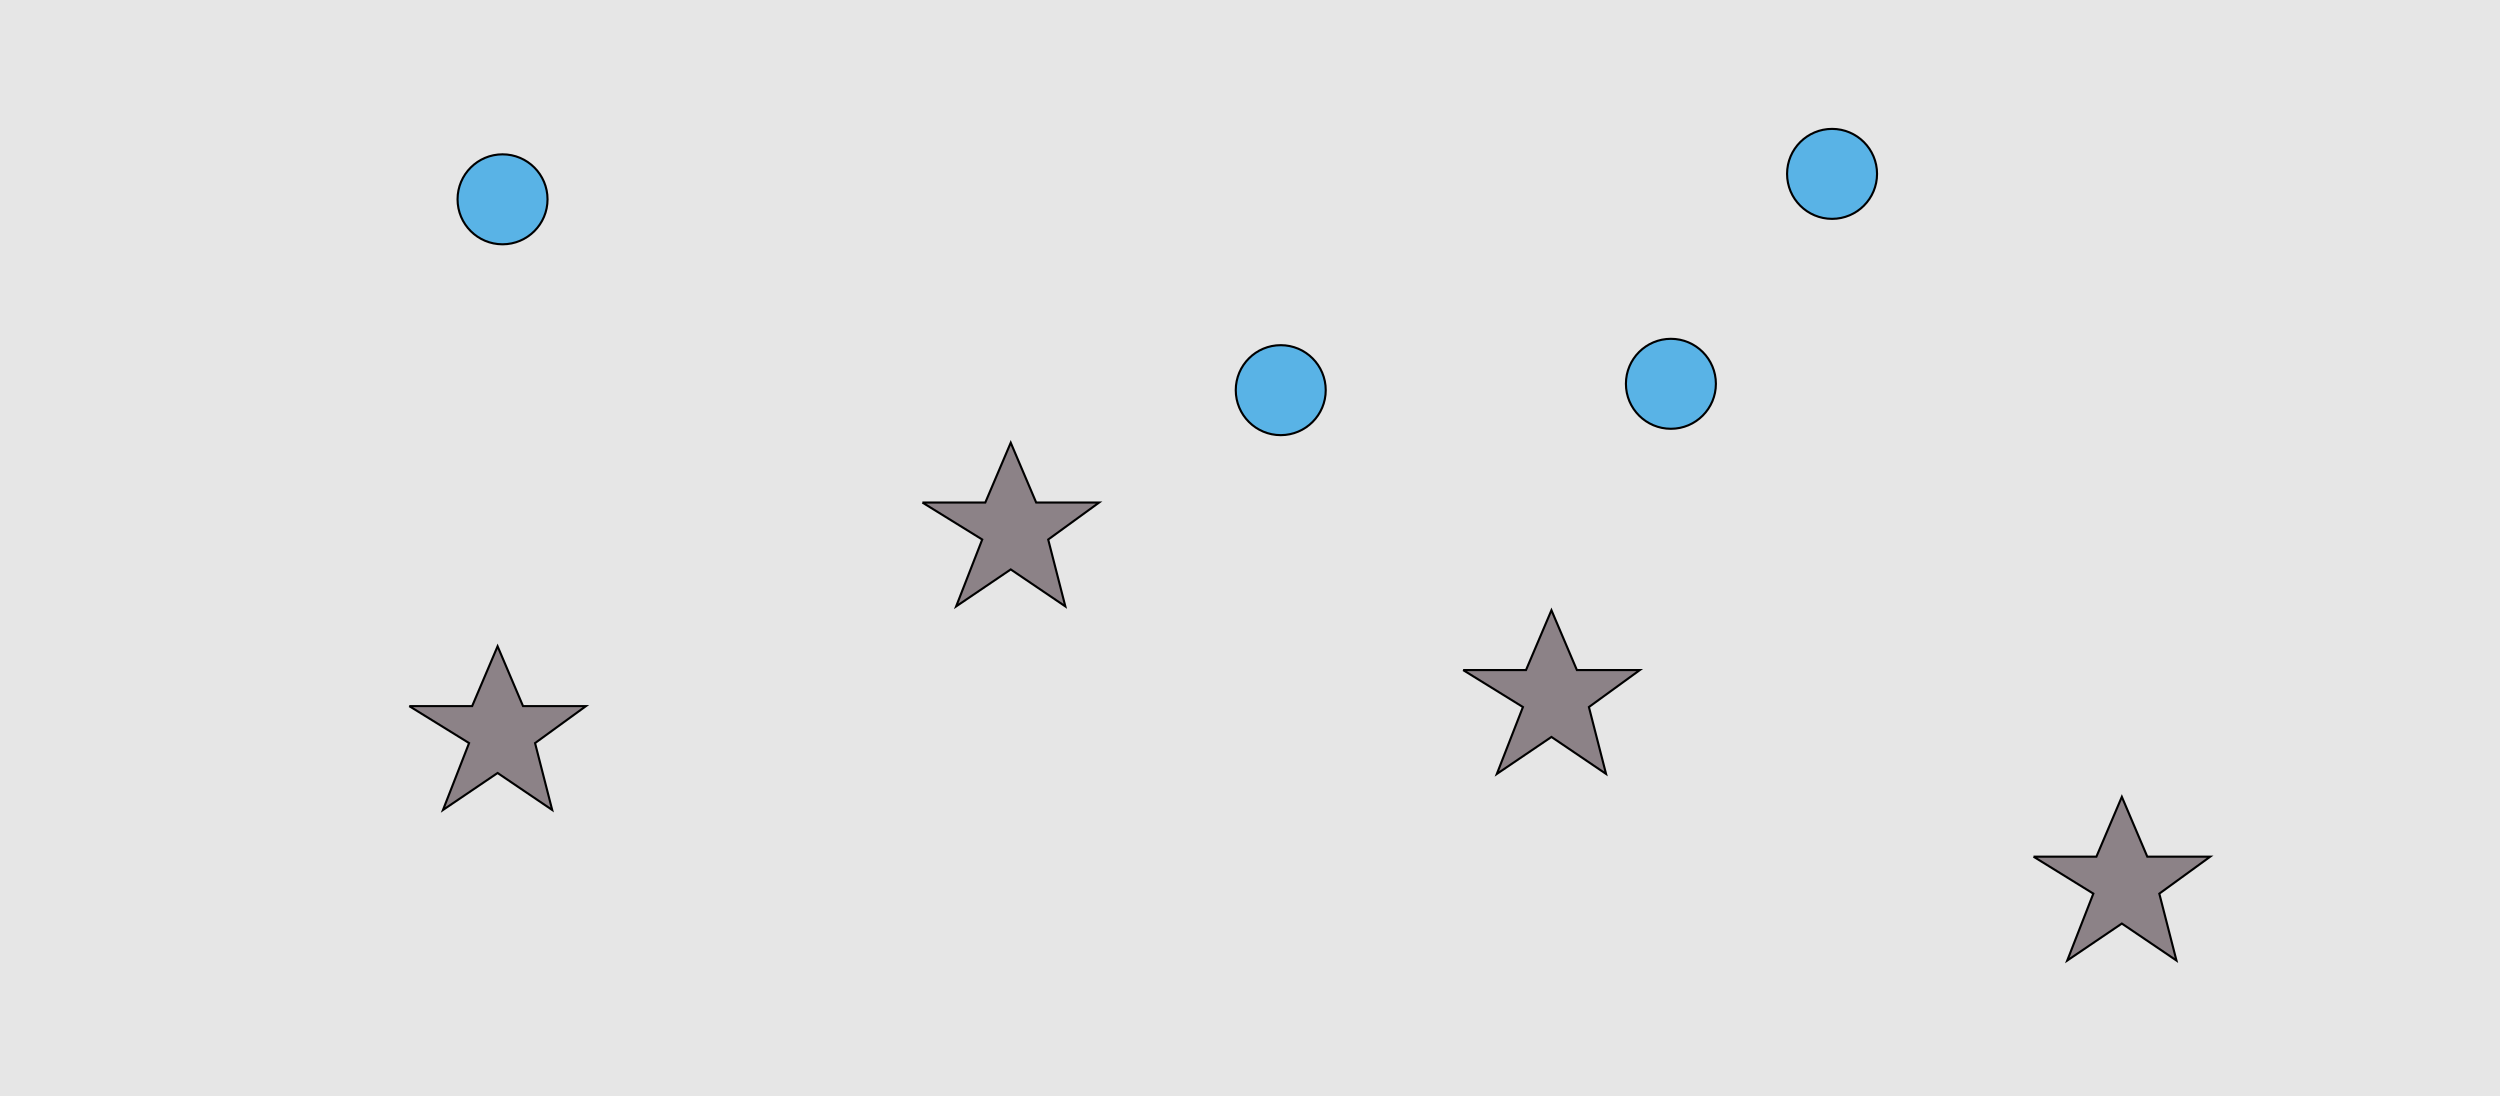<?xml version="1.0" encoding="UTF-8"?>
<svg xmlns="http://www.w3.org/2000/svg" xmlns:xlink="http://www.w3.org/1999/xlink" width="1179pt" height="517pt" viewBox="0 0 1179 517" version="1.1">
<g id="surface1451">
<rect x="0" y="0" width="1179" height="517" style="fill:rgb(90%,90%,90%);fill-opacity:1;stroke:none;"/>
<path style="fill-rule:nonzero;fill:rgb(35%,70%,90%);fill-opacity:1;stroke-width:1;stroke-linecap:butt;stroke-linejoin:miter;stroke:rgb(0%,0%,0%);stroke-opacity:1;stroke-miterlimit:10;" d="M 625.215 184 C 625.215 195.715 615.715 205.215 604 205.215 C 592.285 205.215 582.785 195.715 582.785 184 C 582.785 172.285 592.285 162.785 604 162.785 C 615.715 162.785 625.215 172.285 625.215 184 "/>
<path style="fill-rule:nonzero;fill:rgb(35%,70%,90%);fill-opacity:1;stroke-width:1;stroke-linecap:butt;stroke-linejoin:miter;stroke:rgb(0%,0%,0%);stroke-opacity:1;stroke-miterlimit:10;" d="M 258.215 94 C 258.215 105.715 248.715 115.215 237 115.215 C 225.285 115.215 215.785 105.715 215.785 94 C 215.785 82.285 225.285 72.785 237 72.785 C 248.715 72.785 258.215 82.285 258.215 94 "/>
<path style="fill-rule:nonzero;fill:rgb(35%,70%,90%);fill-opacity:1;stroke-width:1;stroke-linecap:butt;stroke-linejoin:miter;stroke:rgb(0%,0%,0%);stroke-opacity:1;stroke-miterlimit:10;" d="M 885.215 82 C 885.215 93.715 875.715 103.215 864 103.215 C 852.285 103.215 842.785 93.715 842.785 82 C 842.785 70.285 852.285 60.785 864 60.785 C 875.715 60.785 885.215 70.285 885.215 82 "/>
<path style="fill-rule:nonzero;fill:rgb(35%,70%,90%);fill-opacity:1;stroke-width:1;stroke-linecap:butt;stroke-linejoin:miter;stroke:rgb(0%,0%,0%);stroke-opacity:1;stroke-miterlimit:10;" d="M 809.215 181 C 809.215 192.715 799.715 202.215 788 202.215 C 776.285 202.215 766.785 192.715 766.785 181 C 766.785 169.285 776.285 159.785 788 159.785 C 799.715 159.785 809.215 169.285 809.215 181 "/>
<path style="fill-rule:nonzero;fill:rgb(55%,51%,53%);fill-opacity:1;stroke-width:1;stroke-linecap:butt;stroke-linejoin:miter;stroke:rgb(0%,0%,0%);stroke-opacity:1;stroke-miterlimit:10;" d="M 435 237 L 464.664 237 L 476.664 208.785 L 488.664 237 L 518.332 237 L 494.332 254.438 L 502.418 285.98 L 476.664 268.543 L 450.914 285.98 L 463.215 254.438 L 435 237 "/>
<path style="fill-rule:nonzero;fill:rgb(55%,51%,53%);fill-opacity:1;stroke-width:1;stroke-linecap:butt;stroke-linejoin:miter;stroke:rgb(0%,0%,0%);stroke-opacity:1;stroke-miterlimit:10;" d="M 959 404 L 988.664 404 L 1000.664 375.785 L 1012.664 404 L 1042.332 404 L 1018.332 421.438 L 1026.418 452.98 L 1000.664 435.543 L 974.914 452.98 L 987.215 421.438 L 959 404 "/>
<path style="fill-rule:nonzero;fill:rgb(55%,51%,53%);fill-opacity:1;stroke-width:1;stroke-linecap:butt;stroke-linejoin:miter;stroke:rgb(0%,0%,0%);stroke-opacity:1;stroke-miterlimit:10;" d="M 193 333 L 222.664 333 L 234.664 304.785 L 246.664 333 L 276.332 333 L 252.332 350.438 L 260.418 381.98 L 234.664 364.543 L 208.914 381.98 L 221.215 350.438 L 193 333 "/>
<path style="fill-rule:nonzero;fill:rgb(55%,51%,53%);fill-opacity:1;stroke-width:1;stroke-linecap:butt;stroke-linejoin:miter;stroke:rgb(0%,0%,0%);stroke-opacity:1;stroke-miterlimit:10;" d="M 690 316 L 719.664 316 L 731.664 287.785 L 743.664 316 L 773.332 316 L 749.332 333.438 L 757.418 364.98 L 731.664 347.543 L 705.914 364.98 L 718.215 333.438 L 690 316 "/>
</g>
</svg>
